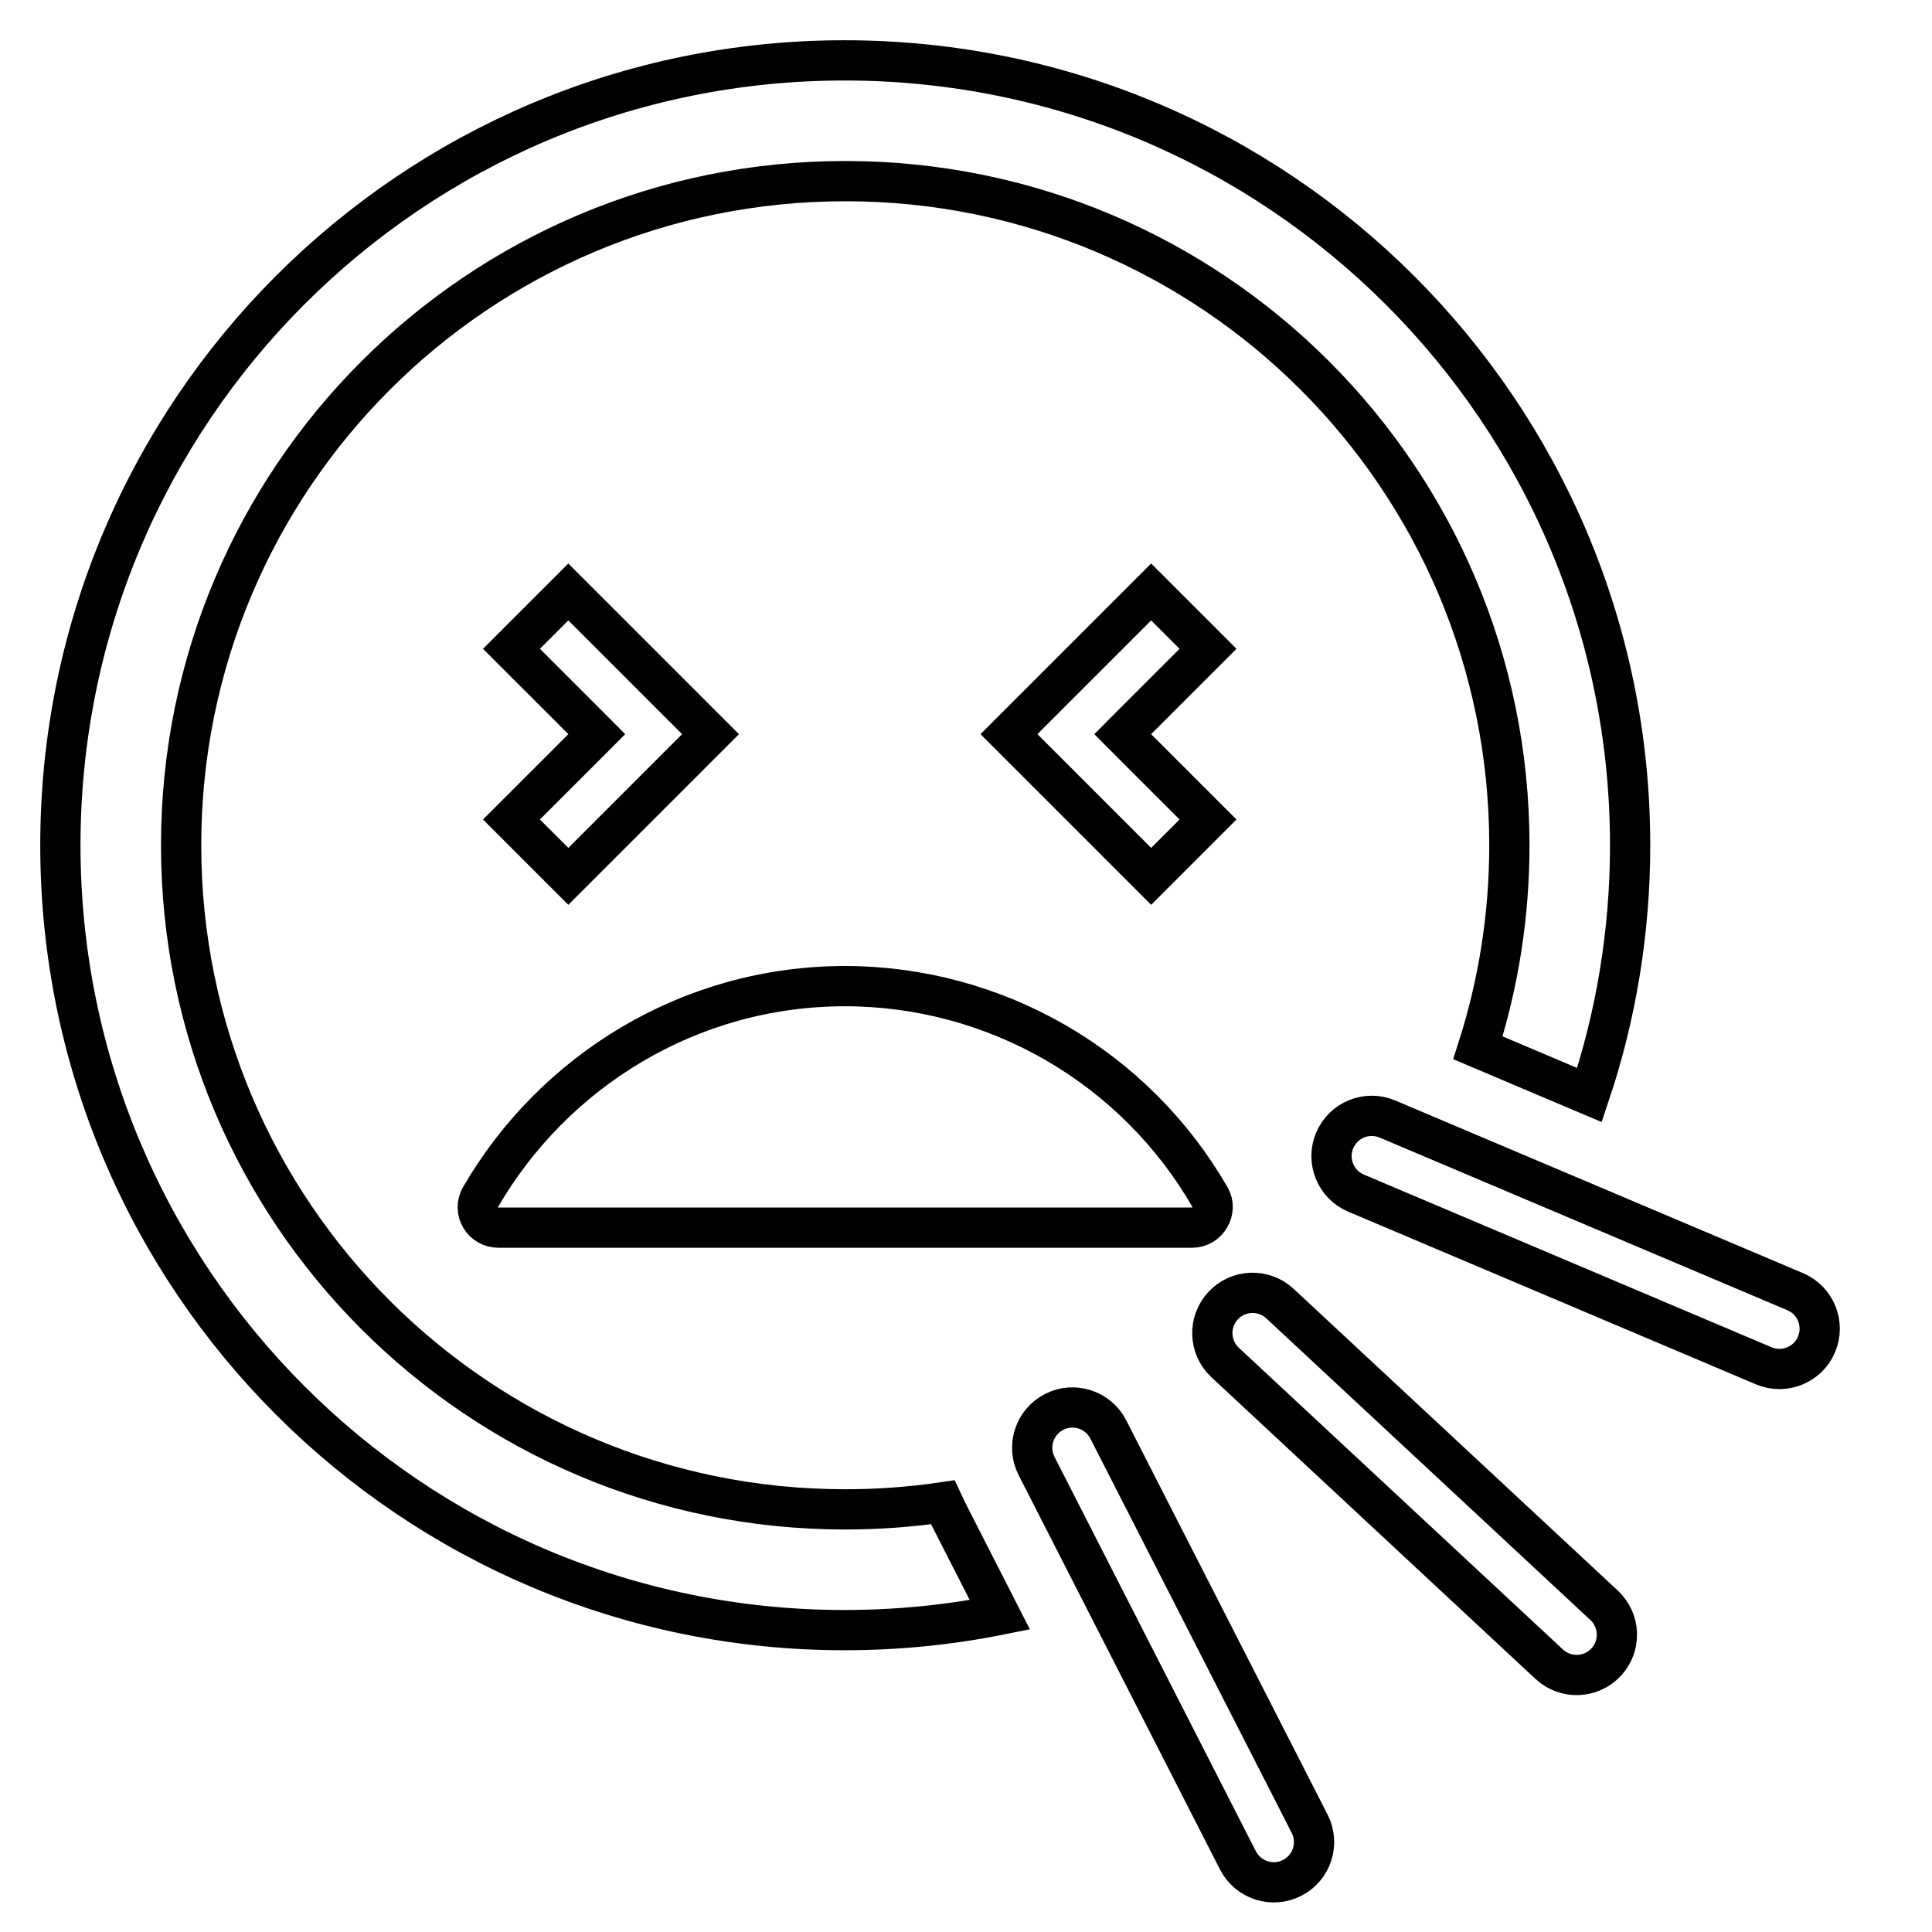 <svg width="48" height="48" viewBox="0 0 48 48" fill="none" xmlns="http://www.w3.org/2000/svg">
<path d="M14.474 17.886L12.707 16.12L14.12 14.707L17.653 18.24L14.12 21.773L12.707 20.36L14.474 18.594L14.827 18.24L14.474 17.886ZM28.246 18.594L30.013 20.36L28.6 21.773L25.067 18.24L28.6 14.707L30.013 16.12L28.246 17.886L27.893 18.24L28.246 18.594ZM12.38 30.5L12.378 30.5C12.29 30.5 12.203 30.477 12.126 30.433C12.049 30.39 11.985 30.326 11.94 30.25C11.895 30.174 11.871 30.087 11.87 29.998C11.87 29.911 11.892 29.824 11.934 29.748C13.75 26.616 17.128 24.5 21 24.5C22.839 24.502 24.645 24.989 26.236 25.91C27.828 26.831 29.149 28.156 30.067 29.75C30.249 30.066 30.007 30.5 29.62 30.5L12.38 30.5ZM1.5 21C1.5 10.236 10.217 1.5 20.98 1.5C31.764 1.5 40.5 10.236 40.5 21C40.5 23.17 40.145 25.256 39.49 27.206L36.719 26.032C37.226 24.445 37.5 22.754 37.5 21C37.5 11.884 30.116 4.5 21 4.5C11.884 4.5 4.5 11.884 4.5 21C4.5 30.116 11.884 37.5 21 37.5C21.823 37.5 22.632 37.44 23.423 37.324C23.474 37.434 23.527 37.544 23.583 37.654L24.841 40.119C23.594 40.369 22.302 40.5 20.98 40.5C10.217 40.5 1.5 31.765 1.5 21ZM30.388 32.439C30.764 32.034 31.397 32.012 31.801 32.388L39.853 39.883C40.257 40.259 40.28 40.892 39.904 41.296C39.527 41.7 38.895 41.723 38.49 41.347L30.439 33.852C30.034 33.476 30.012 32.843 30.388 32.439ZM33.16 28.333C33.376 27.824 33.962 27.587 34.471 27.802L44.6 32.091C45.109 32.306 45.346 32.893 45.131 33.402C44.916 33.91 44.329 34.148 43.82 33.933L33.691 29.643C33.182 29.428 32.945 28.841 33.16 28.333ZM26.19 35.078C26.682 34.827 27.284 35.022 27.535 35.514L32.538 45.311C32.789 45.803 32.594 46.405 32.102 46.656C31.61 46.907 31.008 46.712 30.756 46.22L25.754 36.424C25.503 35.932 25.698 35.33 26.19 35.078Z" stroke="black"/>
</svg>
